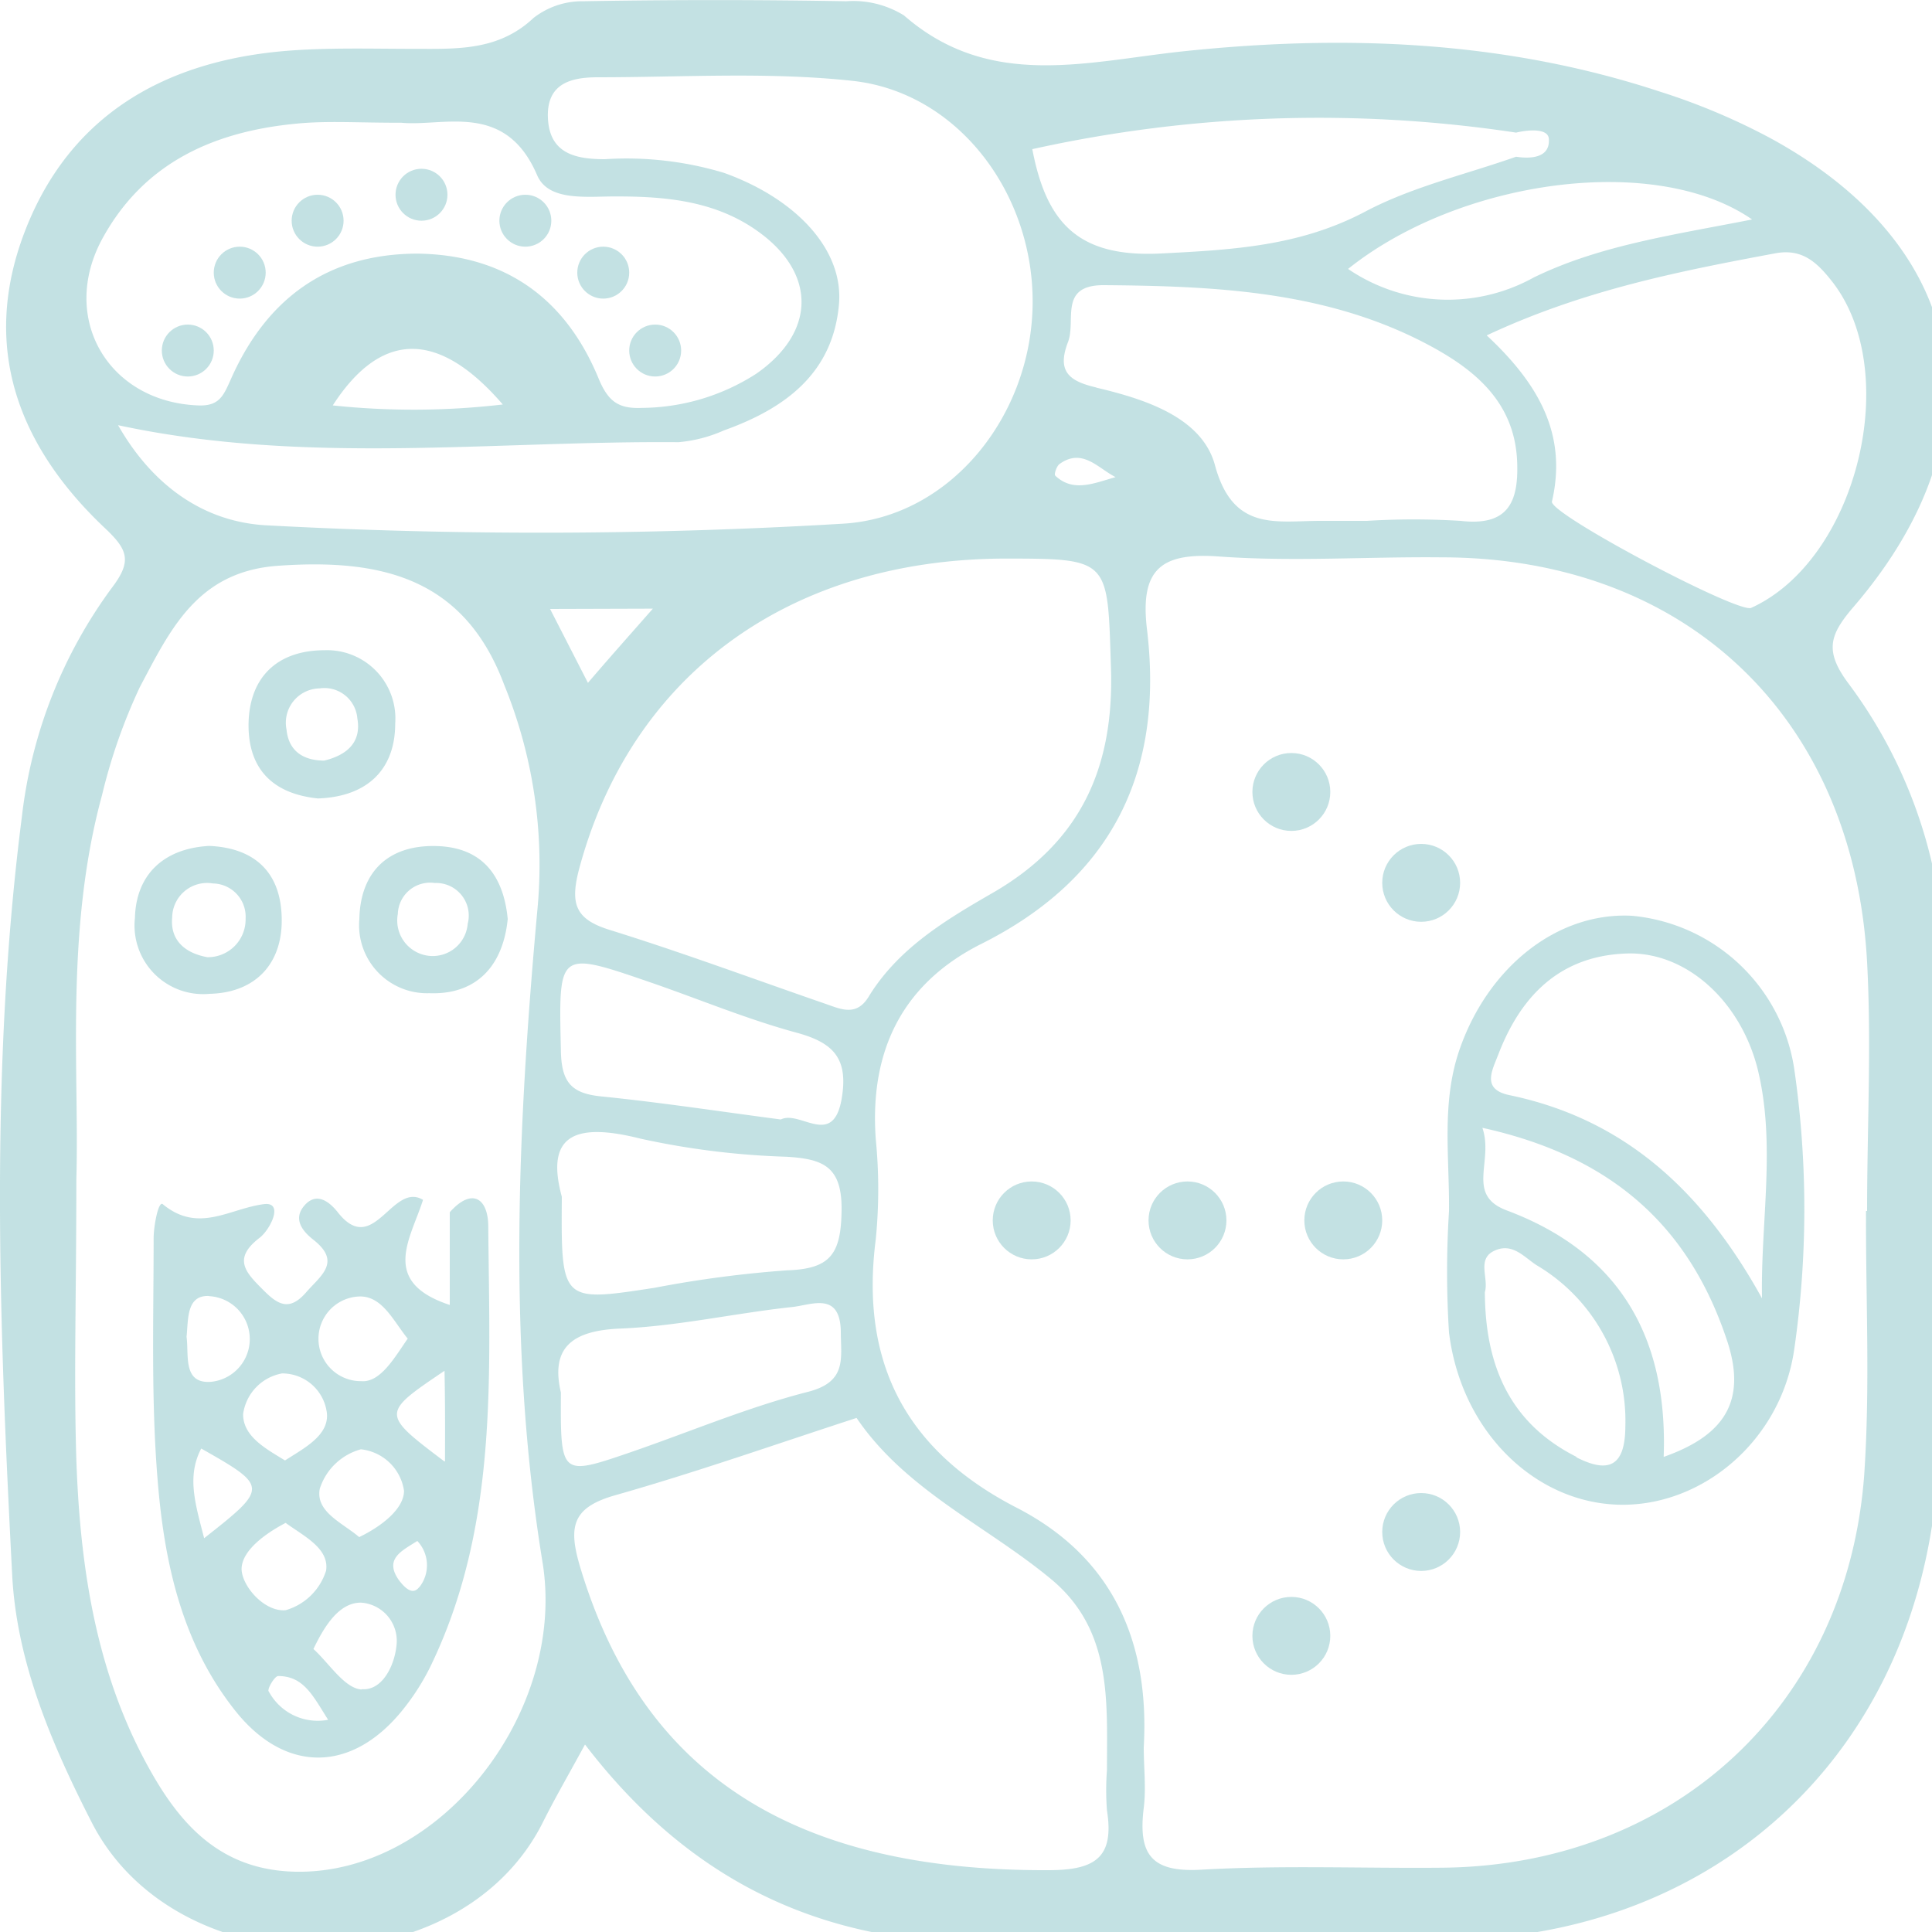 <svg xmlns="http://www.w3.org/2000/svg" id="IconOne" width="125" height="125" fill="#369BA1" opacity="0.3" viewBox="0 0 125 125">
    <g>
        <g>
            <g>
                <circle cx="12.15" cy="22.68" r="1.68"/>
                <circle cx="15.51" cy="17.64" r="1.68"/>
                <circle cx="20.55" cy="14.28" r="1.68"/>
                <circle cx="27.27" cy="12.6" r="1.68"/>
                <circle cx="33.99" cy="14.28" r="1.68"/>
                <circle cx="39.03" cy="17.64" r="1.68"/>
                <circle cx="42.39" cy="22.68" r="1.68"/>
                <circle cx="83.55" cy="51.24" r="2.52"/>
                <circle cx="91.95" cy="57.12" r="2.52"/>
                <circle cx="86.91" cy="78.96" r="2.52"/>
                <circle cx="91.95" cy="99.12" r="2.52"/>
                <circle cx="83.55" cy="105.84" r="2.52"/>
                <circle cx="76.83" cy="78.96" r="2.52"/>
                <circle cx="66.75" cy="78.96" r="2.52"/>
                <path d="M125.78 64.14a31.24 31.24 0 0 0-6.2-19.94c-1.59-2.14-1.17-3.18.4-5 9.65-11.29 7.46-23.25-5.47-30.28a42 42 0 0 0-7.14-3C97.29 2.6 86.91 2.22 76.46 3.33 70.24 4 64 5.81 58.49 1a6.24 6.24 0 0 0-3.74-.92q-8.47-.15-17 0a5.13 5.13 0 0 0-3.23 1.08c-2.28 2.15-5 2-7.72 2s-5.52-.09-8.26.13c-7.81.64-14 4.1-16.92 11.65s-.39 14 5.2 19.26c1.45 1.37 1.72 2.11.44 3.8a30.86 30.86 0 0 0-5.84 14.81C-.68 69.16-.06 85.57.79 101.94c.3 5.62 2.54 10.88 5.16 16 5.56 10.8 23.8 10.77 29.19-.07.76-1.52 1.62-3 2.71-5 7.25 9.47 16.36 13.25 27.62 12.81 9.41-.37 18.83-.08 28.25-.17 16-.16 28.41-10.33 31.17-26.13 2.03-11.66.59-23.49.89-35.24zm-10.92-47.75c1.71-.32 2.66.55 3.61 1.74 4.69 5.83 1.72 18.07-5.17 21.2-.84.38-13.06-6.08-12.89-6.88 1-4.32-.83-7.59-4.22-10.75 6.25-2.93 12.45-4.15 18.67-5.31zM53.33 64.92c-4.63-1.6-9.23-3.31-13.9-4.76-2.18-.68-2.53-1.65-2-3.79 3.3-12.57 13.48-20.14 27.45-20.23 7 0 6.77 0 7 7.1.2 6.4-1.93 11.21-7.62 14.51-3 1.73-6.07 3.55-8 6.64-.82 1.44-1.85.9-2.93.53zM54.47 71c-.53 3.35-2.7.8-3.95 1.43-3.89-.51-7.73-1.1-11.6-1.49-1.93-.19-2.59-.89-2.63-2.94-.14-6.52-.25-6.52 5.91-4.4 3.12 1.08 6.18 2.36 9.36 3.22 2.34.64 3.32 1.64 2.91 4.18zm13.8-40.24c-.08-.07.09-.59.27-.73 1.49-1.08 2.5.27 3.64.84-1.38.38-2.73 1.02-3.91-.1zm2.66-5.69c-1.71-.4-2.58-1-1.83-2.94.54-1.4-.63-3.7 2.34-3.68 7.41.06 14.76.4 21.41 4.1 2.83 1.58 5.17 3.67 5.31 7.34.1 2.6-.59 4.17-3.66 3.81a49.15 49.15 0 0 0-6.07 0h-3c-2.88 0-5.67.71-6.83-3.63-.85-3.07-4.52-4.25-7.67-4.99zm42.43-10.87c-5.08 1-9.87 1.67-14.14 3.76a11.46 11.46 0 0 1-12-.56c7.24-5.79 19.88-7.54 26.14-3.2zM98.09 8.58c.8-.19 2.07-.29 2.12.4.09 1.2-1.09 1.32-2.12 1.16-3.26 1.15-6.71 1.94-9.74 3.54-4.25 2.25-8.56 2.48-13.23 2.72-5.32.27-7.41-1.93-8.33-6.75a85.62 85.62 0 0 1 31.3-1.07zM6.64 15.41C9.34 10.49 13.89 8.5 19.18 8c2-.2 4.06-.05 6.77-.06 2.75.27 6.74-1.41 8.8 3.39.74 1.75 3.31 1.36 5.19 1.38 3.22 0 6.38.31 9.1 2.26 3.79 2.71 3.76 6.52-.11 9.21a13.84 13.84 0 0 1-7.38 2.21c-1.52.07-2.2-.4-2.82-1.9-2.12-5.14-6-8-11.7-8.08-5.87 0-9.84 2.94-12.14 8.23-.45 1-.74 1.65-2.08 1.59-5.81-.23-9-5.66-6.17-10.82zm25.89 10.76a49.71 49.71 0 0 1-11 .06c3.1-4.8 6.8-4.93 11-.06zM7.64 27.51c12.09 2.6 24.21 1 36.26 1.1a9.13 9.13 0 0 0 2.93-.76c3.91-1.4 7.05-3.65 7.45-8.15.32-3.56-2.8-6.86-7.45-8.52a21.86 21.86 0 0 0-7.7-.88c-1.91 0-3.58-.37-3.68-2.67S37.05 5 38.69 5c5.49 0 11-.36 16.46.23 6.84.74 11.77 7.32 11.66 14.51S61.5 33.45 54.58 33.88a329.17 329.17 0 0 1-37.3.11c-4.2-.21-7.48-2.69-9.64-6.48zm11.51 93.59c-4.53-.08-7.16-2.64-9.21-6.17-3.67-6.31-4.75-13.32-5-20.47-.17-5.37 0-10.75 0-18.18.2-6.93-.75-16 1.66-24.83a36.27 36.27 0 0 1 2.45-7c1.95-3.67 3.69-7.45 8.88-7.84 6.62-.48 12.07.71 14.68 7.67a30.81 30.81 0 0 1 2.19 14.24c-1.29 14.14-2 28.43.3 42.55 1.58 9.7-6.62 20.19-15.95 20.03zm23.09-81.72c-1.43 1.63-2.66 3-4.2 4.8l-2.45-4.78zm-.8 34.29a51.09 51.09 0 0 0 9.42 1.17c2.34.14 3.62.58 3.59 3.44s-.72 3.82-3.53 3.91a73.39 73.39 0 0 0-8.57 1.13c-6.05.93-6.05.94-6-5.89-1.11-4.08.96-4.8 5.09-3.76zM36.29 90.1c-.64-2.75.53-4 3.8-4.14 3.75-.15 7.46-1 11.2-1.4 1.24-.14 3.06-1 3.11 1.58 0 1.74.42 3.26-2.12 3.91-3.91 1-7.67 2.6-11.51 3.92-4.5 1.54-4.51 1.53-4.48-3.87zM67.84 121c-16.52.07-26.29-6.23-30.3-19.6-.78-2.61-.55-3.86 2.27-4.66 5.25-1.49 10.41-3.31 15.61-5 3.18 4.68 8.36 6.94 12.55 10.4 4 3.29 3.65 7.89 3.65 12.38a17.48 17.48 0 0 0 0 2.61c.48 3.03-.73 3.87-3.78 3.87zm52.78-25.66c-1.07 15-12.32 25.35-27.29 25.5-5.21.05-10.43-.17-15.63.13-3.22.18-4.07-1-3.7-4 .16-1.29 0-2.61 0-3.92.39-6.83-2-12.28-8.18-15.48-7.16-3.67-10.19-9.35-9.16-17.37a33 33 0 0 0 0-6.52c-.4-5.66 1.69-10 6.77-12.58C72 56.83 75.31 49.88 74.21 40.72c-.47-3.92.93-5 4.73-4.71 4.75.34 9.55 0 14.32.05 15.79 0 26.68 10.31 27.54 26.19.29 5.35 0 10.73 0 16.1h-.07c-.02 5.65.27 11.34-.11 16.97z"/>
                <path d="M105.58 59.25C100.71 59 96.22 62.63 94.4 68c-1.15 3.42-.61 6.91-.65 10.37a62.13 62.13 0 0 0 0 7.84c.77 6.3 5.43 10.93 10.86 11.14s10.59-4.07 11.47-10a63.34 63.34 0 0 0 0-18.24 11.71 11.71 0 0 0-10.5-9.86zm-3.6 35c-4.37-2.21-5.89-6-5.91-10.65.27-.89-.55-2.14.62-2.68s1.92.42 2.73.94a11.7 11.7 0 0 1 5.74 10.42c-.01 2.55-1.04 3.09-3.16 2.01zm5.66 0c.28-7.81-2.92-13.21-10.11-15.92-2.74-1-.87-3.16-1.62-5.36 8.41 1.85 13.44 6.41 15.88 13.92 1.21 3.82-.28 6.01-4.15 7.37zM114 84c-3.71-6.71-8.69-11.55-16.32-13.14-1.84-.38-1.15-1.57-.73-2.66 1.48-3.85 4.06-6.38 8.33-6.51 3.82-.11 7.31 3.06 8.43 7.44 1.21 4.87.2 9.87.29 14.87z"/>
                <path d="M29.1 78.43v6c-4.55-1.5-2.52-4.29-1.73-6.8-2-1.2-3.19 3.76-5.51.81-.53-.67-1.36-1.35-2.15-.46s-.12 1.69.55 2.22c1.86 1.45.5 2.32-.45 3.41-1.1 1.27-1.85.79-2.79-.16-1.11-1.11-2-2-.23-3.36.7-.53 1.61-2.36.27-2.18-2.23.29-4.22 1.91-6.53 0-.28-.23-.59 1.41-.59 2.21 0 5.22-.17 10.46.26 15.65.43 5.35 1.58 10.64 5.09 15 3.19 3.94 7.41 3.91 10.65 0a15.13 15.13 0 0 0 1.89-2.91c4.43-9.11 3.84-18.89 3.76-28.58-.03-1.72-1.03-2.48-2.49-.85zm-5.8 5.45c1.46 0 2.17 1.62 3.08 2.73-.83 1.18-1.75 2.85-3 2.75a2.74 2.74 0 0 1-.07-5.48zm2.84 12.57c0 1.19-1.49 2.32-2.9 3-1.09-.93-2.84-1.63-2.55-3.13a3.86 3.86 0 0 1 2.66-2.55 3.16 3.16 0 0 1 2.79 2.68zm-7.89-7.59a2.91 2.91 0 0 1 2.9 2.57c.14 1.45-1.47 2.26-2.71 3.06-1.24-.76-2.72-1.55-2.71-3a3.1 3.1 0 0 1 2.52-2.63zm-4.73-5a2.78 2.78 0 0 1 .05 5.55c-1.75.07-1.34-1.75-1.5-2.92.12-1.13-.02-2.7 1.45-2.64zm-.31 15.67c-.57-2.22-1.14-4-.19-5.81 4.34 2.46 4.35 2.53.19 5.8zm2.42 2c0-1.19 1.5-2.29 2.85-3 1.16.85 2.83 1.64 2.62 3.08a3.86 3.86 0 0 1-2.62 2.57c-1.37.12-2.83-1.55-2.85-2.67zm1.75 7.91c-.1-.17.39-1 .62-1 1.66 0 2.25 1.29 3.23 2.83a3.59 3.59 0 0 1-3.85-1.85zm6-.13c-1.1-.09-2.08-1.69-3.1-2.62.76-1.59 1.7-3 3.07-3a2.48 2.48 0 0 1 2.32 2.55c-.06 1.34-.86 3.16-2.26 3.05zm3.73-6.61c-.45.58-1-.08-1.29-.45-1-1.4.2-1.92 1.18-2.55a2.29 2.29 0 0 1 .14 2.98zm1.65-8.14c-4.1-3.1-4.1-3.1 0-5.87.04 1.89.04 3.6.03 5.85z"/>
                <path d="M28.25 54.74c-3.11-.09-4.94 1.65-5 4.73a4.4 4.4 0 0 0 4.53 4.79c3 .11 4.76-1.71 5.07-4.8-.27-2.83-1.67-4.64-4.6-4.72zm-.4 7.11a2.3 2.3 0 0 1-2.11-2.72 2.09 2.09 0 0 1 2.39-2 2.11 2.11 0 0 1 2.13 2.64 2.27 2.27 0 0 1-2.41 2.08z"/>
                <path d="M20.57 51.66c3.18-.11 5-1.86 5-4.85A4.42 4.42 0 0 0 21 42.07c-3 0-4.9 1.69-4.92 4.85 0 2.93 1.67 4.45 4.49 4.74zm.1-7.12a2.14 2.14 0 0 1 2.45 1.94c.28 1.58-.71 2.38-2.14 2.73-1.31 0-2.3-.58-2.44-2a2.22 2.22 0 0 1 2.13-2.67z"/>
                <path d="M13.56 64.3c3-.07 4.81-2 4.66-5.1-.13-2.92-1.9-4.35-4.69-4.47-3 .17-4.73 1.91-4.8 4.66a4.44 4.44 0 0 0 4.83 4.91zm.22-7.14a2.15 2.15 0 0 1 2.11 2.28 2.44 2.44 0 0 1-2.48 2.49c-1.41-.26-2.41-1.07-2.27-2.57a2.26 2.26 0 0 1 2.64-2.2z"/>
            </g>
        </g>
    </g>
</svg>

